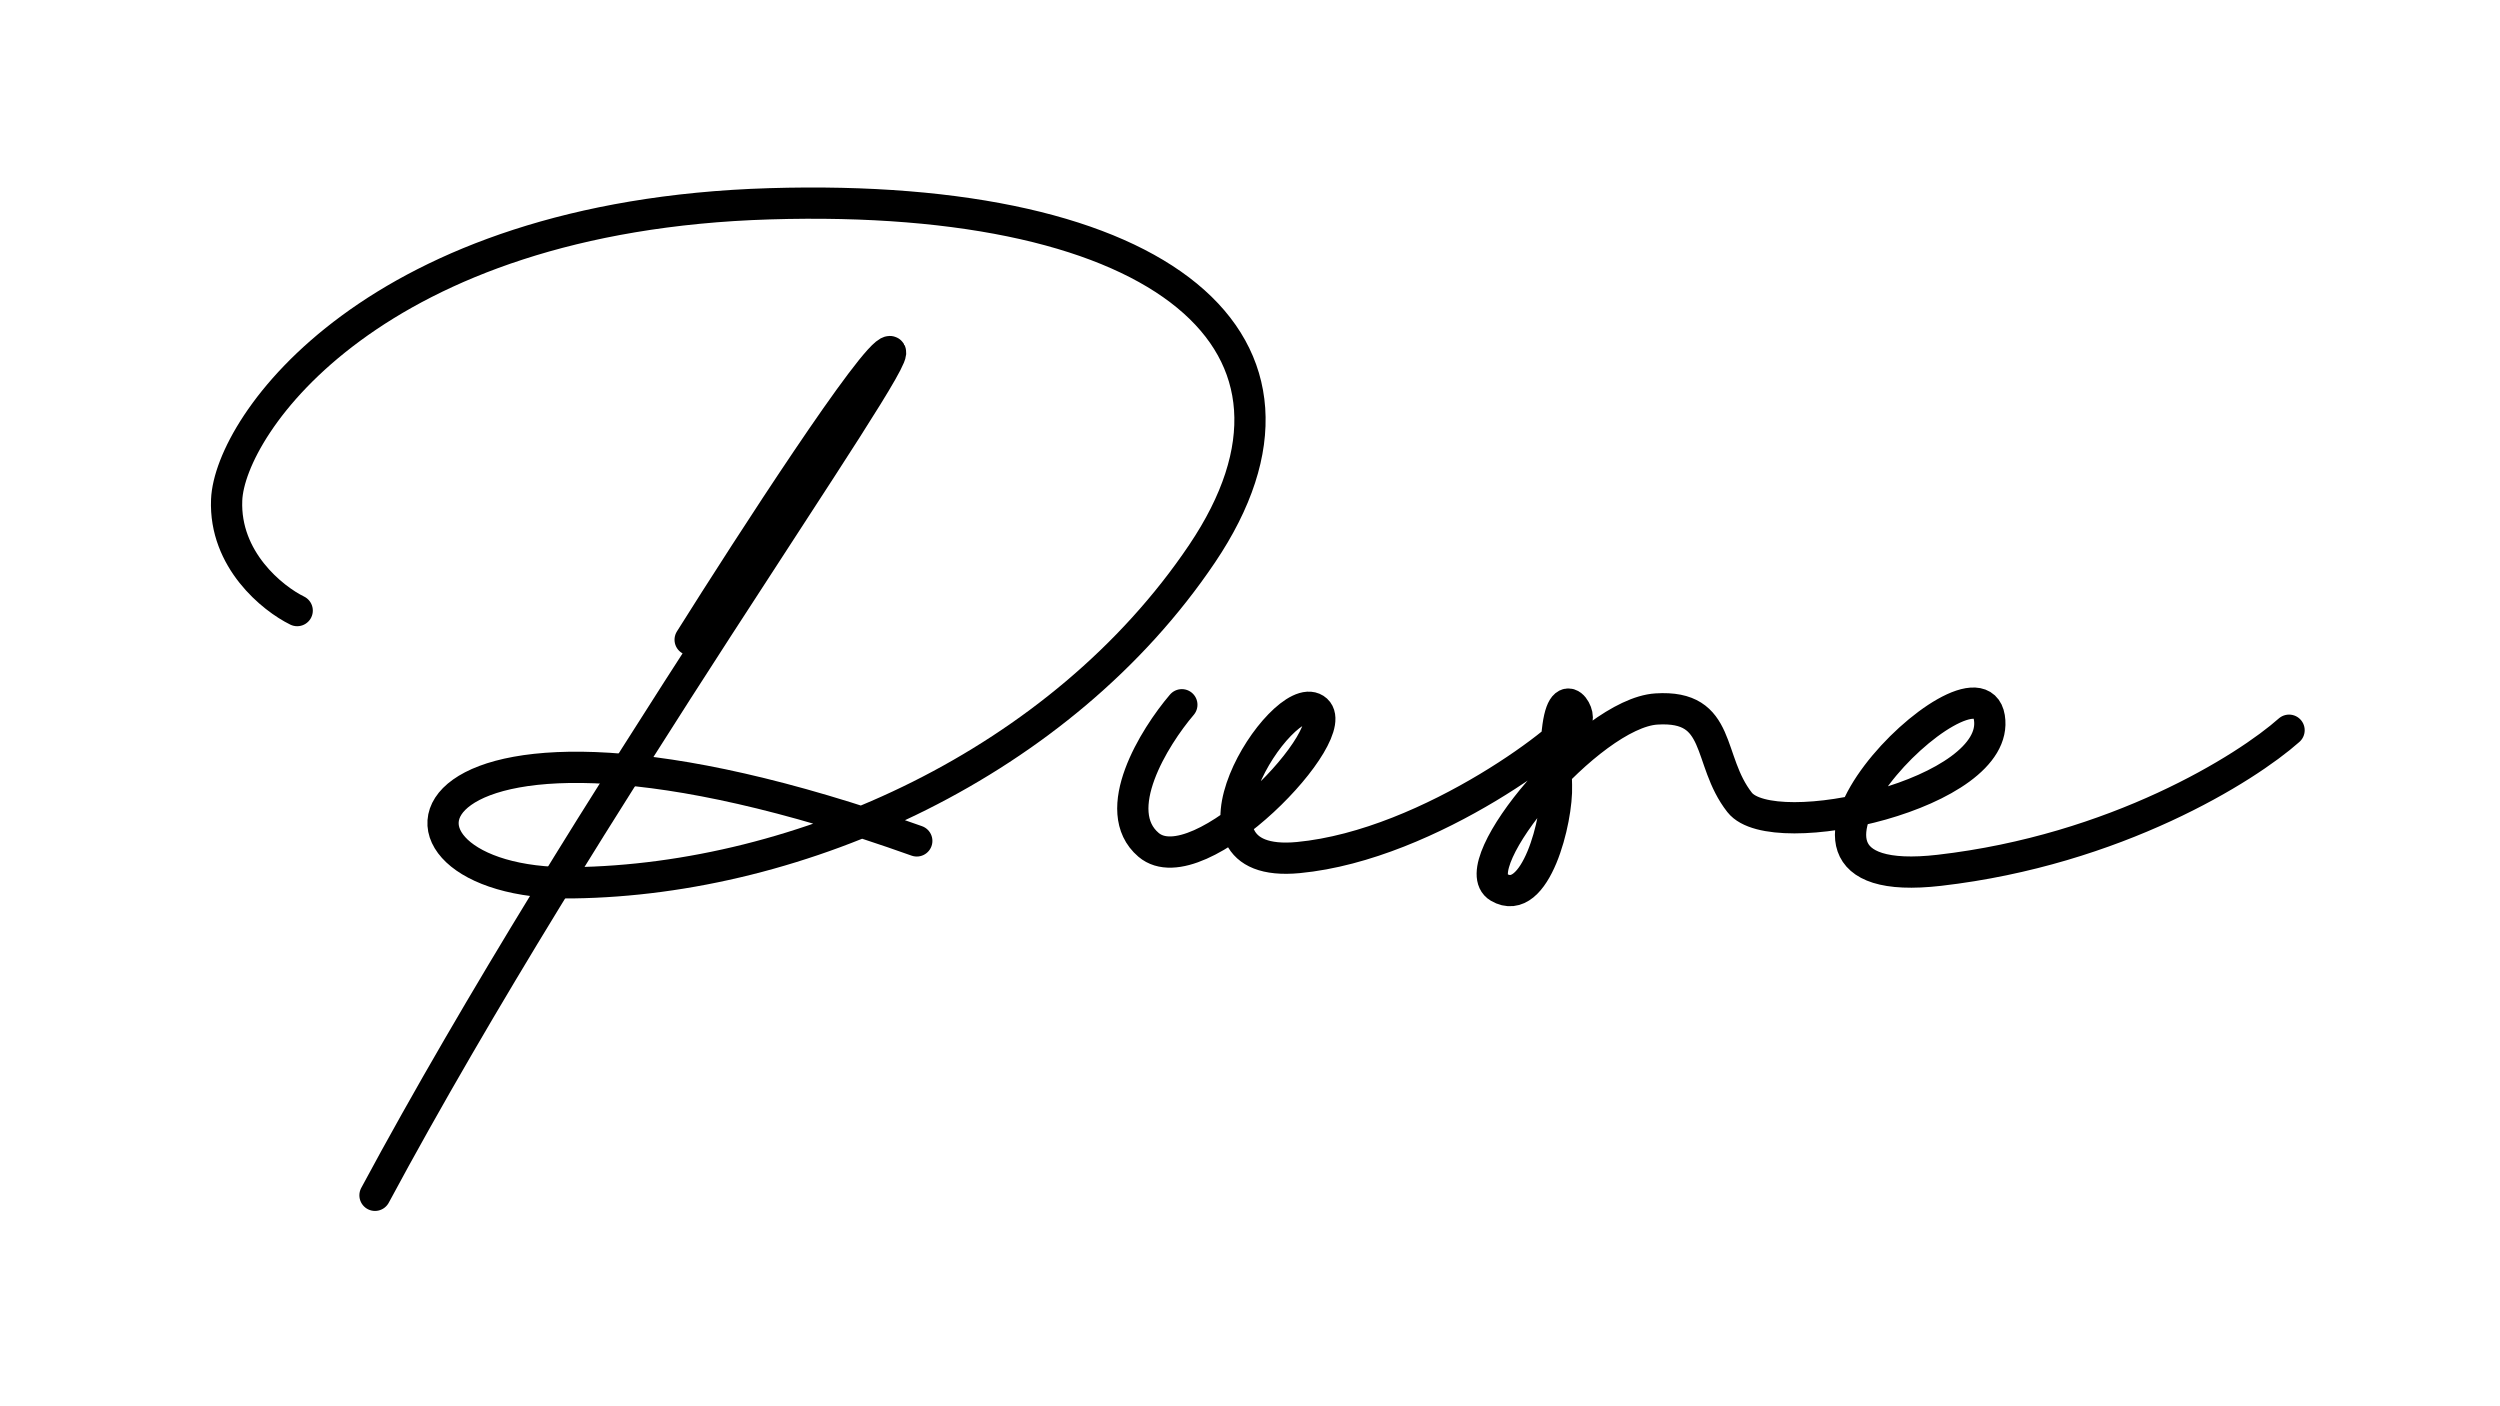 <svg width="320" height="180" viewBox="0 0 320 180" fill="none" xmlns="http://www.w3.org/2000/svg">
<path d="M88.339 81.887C96.061 69.591 111.984 45 113.901 45C116.297 45 74.76 103.183 48 153" stroke="black" stroke-width="4" stroke-linecap="round" data-duration="100"/>
<path d="M38.041 78.155C34.901 76.623 28.697 71.646 29.012 63.989C29.404 54.417 47.857 27.616 98.503 26.084C149.15 24.553 171.921 44.079 153.861 70.88C135.801 97.681 102.429 112.613 73.376 112.996C44.323 113.379 49.82 83.515 117.348 107.636" stroke="black" stroke-width="4" stroke-linecap="round" data-duration="300"/>
<path d="M151.276 90.208C147.724 94.373 141.899 103.791 147.013 108.138C153.407 113.571 172.588 93.468 168.325 90.751C164.063 88.034 149.145 111.398 166.194 109.768C183.244 108.138 201.892 93.468 201.892 91.838C201.892 90.208 198.695 86.404 199.228 100.531C199.392 104.878 196.564 116.35 191.845 113.571C187.126 110.793 203.49 91.294 212.015 90.751C220.54 90.208 218.408 97.271 222.671 102.705C226.933 108.138 256.237 101.618 254.639 91.838C253.04 82.057 220.007 114.658 248.245 111.398C270.836 108.79 287.494 98.358 293 93.468" stroke="black" stroke-width="4" stroke-linecap="round" data-duration="600"/>
</svg>
